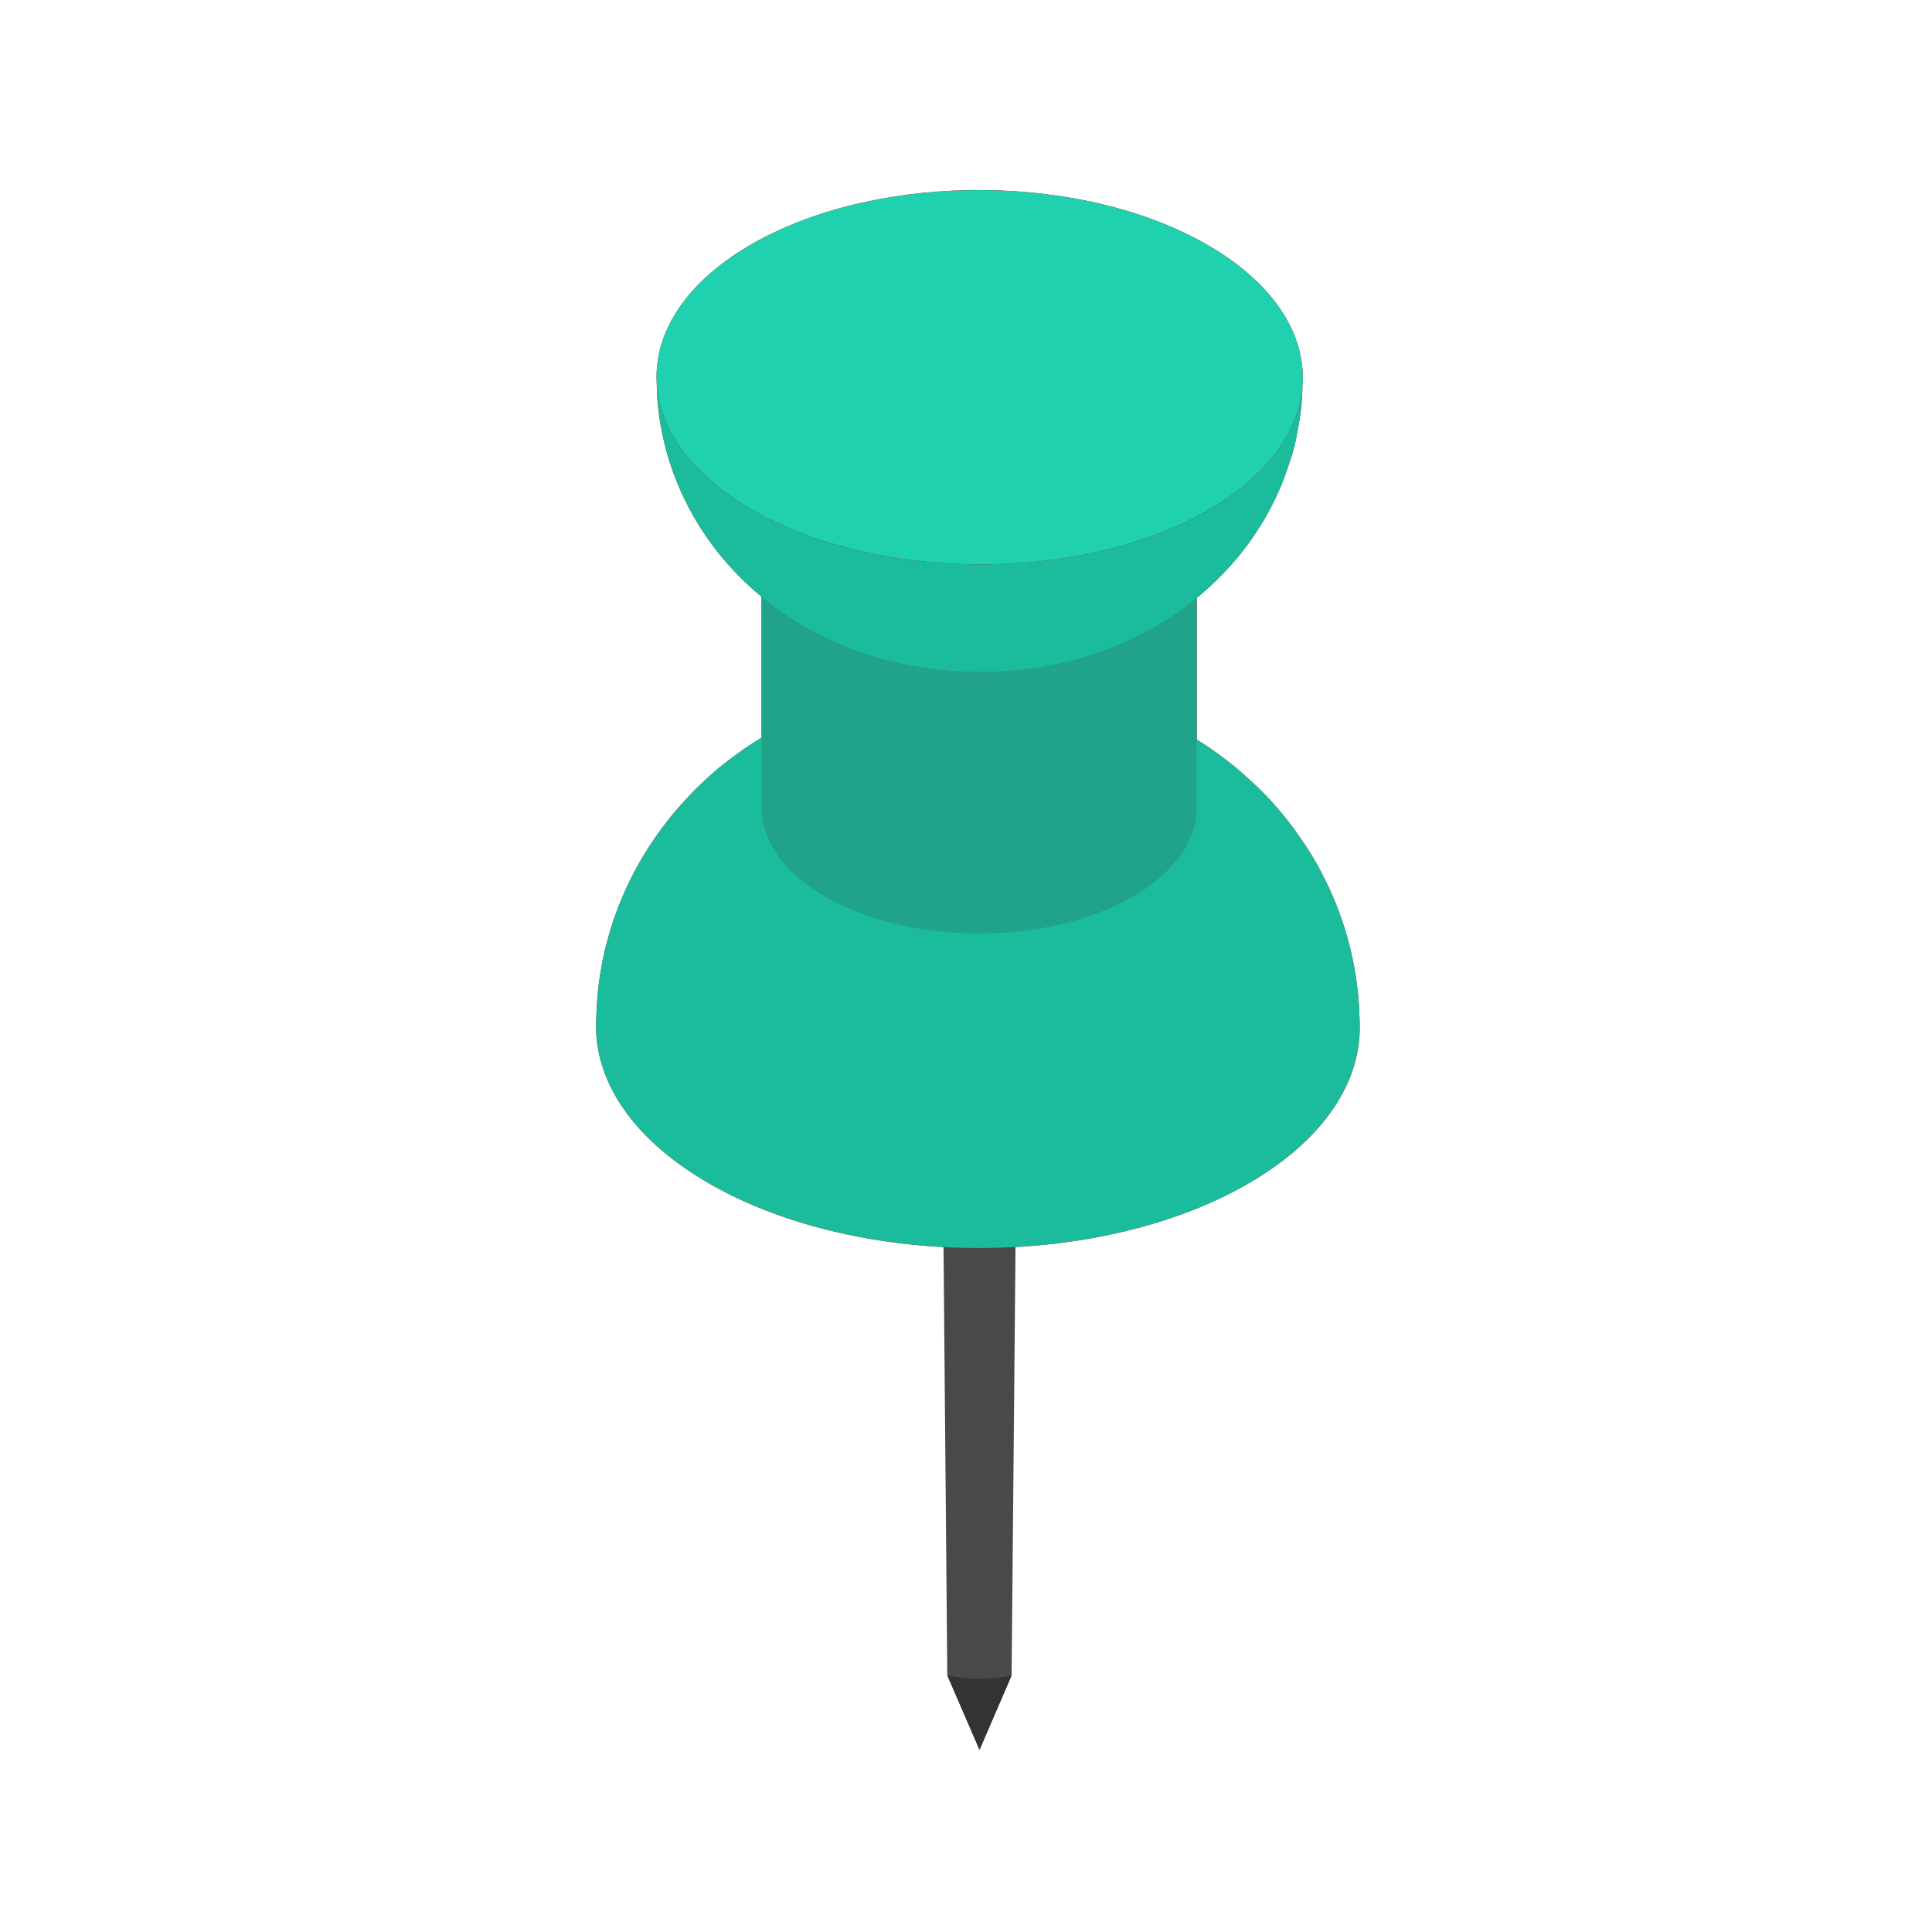 <?xml version="1.0" encoding="utf-8"?>
<!DOCTYPE svg PUBLIC "-//W3C//DTD SVG 1.1//EN" "http://www.w3.org/Graphics/SVG/1.1/DTD/svg11.dtd">
<svg version="1.1" id="Layer_1" xmlns="http://www.w3.org/2000/svg" xmlns:xlink="http://www.w3.org/1999/xlink" x="0px" y="0px"
	 width="48px" height="48px" viewBox="0 0 48 48" enable-background="new 0 0 48 48" xml:space="preserve">
<path fill="#AD2201" d="M33.703,24.389c-0.02-0.146-0.084-0.592-0.234-1.119c-0.053-0.188-0.137-0.438-0.203-0.621
	c-0.051-0.141-0.127-0.325-0.188-0.461c-0.082-0.187-0.203-0.43-0.299-0.609c-0.07-0.133-0.172-0.305-0.252-0.43
	c-0.117-0.185-0.281-0.424-0.41-0.601c-0.09-0.122-0.215-0.278-0.313-0.392c-0.355-0.415-0.561-0.609-0.936-0.945
	c-0.156-0.141-0.539-0.445-0.863-0.662c-0.1-0.066-0.188-0.124-0.271-0.176v-3.521c0.006-0.004,0.012-0.01,0.02-0.015
	c0.09-0.078,0.213-0.179,0.301-0.261c0.119-0.112,0.275-0.266,0.389-0.385c0.104-0.108,0.465-0.5,0.785-0.996
	c0.078-0.121,0.182-0.282,0.248-0.409c0.053-0.101,0.127-0.231,0.176-0.333c0.061-0.125,0.139-0.292,0.189-0.421
	c0.084-0.209,0.182-0.494,0.25-0.708c0.041-0.131,0.086-0.307,0.111-0.439c0.043-0.217,0.098-0.508,0.121-0.728
	c0.02-0.179,0.031-0.404,0.037-0.603c0-0.006,0-0.012,0.002-0.018c0-0.018,0.002-0.037,0.002-0.055c0-0.02,0-0.039,0.002-0.059
	c0-0.01,0-0.02,0-0.029c0,0.006,0,0.015,0,0.021c0.014-1.177-0.742-2.359-2.271-3.273c-3.09-1.848-8.172-1.898-11.352-0.115
	c-1.627,0.914-2.439,2.13-2.432,3.348c0-0.008,0-0.018,0-0.025c0,0.01,0,0.019,0,0.027c0,0.018,0,0.036,0,0.055
	c0,0.014,0.002,0.028,0.002,0.043c0-0.009,0-0.017,0-0.024c0,0.013,0,0.024,0,0.038c0-0.004,0-0.008,0-0.012
	c0.004,0.166,0.012,0.354,0.023,0.504c0.008,0.113,0.029,0.264,0.043,0.377c0.008,0.06,0.053,0.383,0.168,0.813
	c0.109,0.421,0.252,0.767,0.299,0.878c0.166,0.403,0.379,0.771,0.381,0.776c0.057,0.099,0.135,0.229,0.197,0.325
	c0.086,0.131,0.205,0.304,0.299,0.428c0.07,0.093,0.164,0.215,0.24,0.303c0.115,0.133,0.271,0.309,0.395,0.432
	c0.193,0.197,0.381,0.365,0.561,0.514v3.502c-0.115,0.07-0.23,0.145-0.328,0.208c-0.133,0.086-0.301,0.213-0.43,0.306
	c-0.201,0.146-0.457,0.361-0.637,0.534c-0.111,0.106-0.262,0.245-0.367,0.356c-0.15,0.16-0.348,0.379-0.486,0.549
	c-0.332,0.406-0.586,0.813-0.682,0.969c-0.578,0.959-0.811,1.789-0.896,2.102c-0.041,0.145-0.088,0.34-0.117,0.487
	c-0.037,0.188-0.08,0.44-0.105,0.63c-0.039,0.303-0.055,0.711-0.064,1.016c-0.004,1.384,0.889,2.771,2.684,3.844
	c3.652,2.184,9.658,2.244,13.416,0.136c1.91-1.071,2.871-2.497,2.875-3.927C33.779,25.323,33.777,24.926,33.703,24.389z"/>
<path fill="#49494C" d="M25.289,24.529v-0.002l0,0c0-0.215-0.092-0.428-0.277-0.592c-0.371-0.328-0.979-0.328-1.35-0.002
	c-0.186,0.164-0.277,0.379-0.277,0.594l0,0l0.15,17.097l0.801,1.851l0.797-1.851L25.289,24.529L25.289,24.529L25.289,24.529z"/>
<path fill="#333333" d="M23.539,41.631l0.797,1.842l0.795-1.841C24.613,41.73,24.055,41.73,23.539,41.631z"/>
<path fill="#1ABC9C" d="M33.703,24.389c-0.02-0.146-0.084-0.592-0.234-1.119c-0.053-0.188-0.137-0.438-0.203-0.621
	c-0.051-0.141-0.127-0.325-0.188-0.461c-0.082-0.187-0.203-0.43-0.299-0.609c-0.07-0.133-0.172-0.305-0.252-0.43
	c-0.117-0.185-0.281-0.424-0.41-0.601c-0.09-0.122-0.215-0.278-0.313-0.392c-0.355-0.415-0.561-0.609-0.936-0.945
	c-0.156-0.141-0.539-0.445-0.863-0.662c-0.428-0.283-0.674-0.423-1.096-0.639c-0.379-0.192-0.881-0.391-1.053-0.448
	c-0.676-0.228-0.809-0.267-1.5-0.411c-0.258-0.055-0.785-0.129-0.988-0.145c-0.146-0.012-0.34-0.033-0.486-0.038
	c-0.146-0.004-0.34-0.015-0.484-0.017s-0.342,0.002-0.488,0.006s-0.348,0.014-0.494,0.029c-0.295,0.029-0.686,0.078-0.977,0.122
	c-0.016,0.003-0.416,0.064-1.014,0.228c-0.439,0.121-0.873,0.283-1.061,0.359c-0.195,0.082-0.457,0.197-0.648,0.289
	c-0.146,0.07-0.332,0.176-0.475,0.25c-0.197,0.114-0.459,0.274-0.65,0.4c-0.131,0.086-0.299,0.214-0.428,0.306
	c-0.201,0.146-0.459,0.361-0.639,0.534c-0.109,0.105-0.26,0.245-0.365,0.357c-0.15,0.16-0.348,0.377-0.486,0.549
	c-0.332,0.406-0.588,0.813-0.682,0.969c-0.58,0.959-0.811,1.789-0.898,2.102c-0.041,0.145-0.086,0.34-0.117,0.487
	c-0.037,0.188-0.078,0.44-0.104,0.63c-0.041,0.303-0.055,0.711-0.064,1.016c-0.004,1.383,0.887,2.77,2.684,3.844
	c3.652,2.184,9.658,2.244,13.416,0.136c1.908-1.071,2.869-2.497,2.873-3.927C33.779,25.323,33.777,24.926,33.703,24.389z"/>
<path fill="#21A38A" d="M18.92,20.046V13.55c-0.002,0.789,0.506,1.579,1.529,2.191c2.082,1.243,5.506,1.278,7.646,0.077
	c1.09-0.611,1.637-1.424,1.639-2.238v6.496c-0.002,0.814-0.568,1.627-1.656,2.238c-2.141,1.201-5.563,1.166-7.645-0.078
	C19.408,21.625,18.918,20.835,18.92,20.046z"/>
<path fill="#20D1AF" d="M18.744,6.027c3.18-1.783,8.262-1.731,11.352,0.115c3.09,1.849,3.018,4.793-0.16,6.575
	c-3.18,1.784-8.262,1.733-11.354-0.114C15.492,10.756,15.564,7.813,18.744,6.027z"/>
<path fill="#1ABC9C" d="M19.879,15.501c-0.398-0.242-0.934-0.597-1.521-1.188c-0.123-0.125-0.279-0.299-0.393-0.432
	c-0.076-0.088-0.172-0.21-0.242-0.302c-0.094-0.125-0.211-0.298-0.297-0.429c-0.064-0.096-0.141-0.228-0.197-0.325
	c-0.002-0.003-0.217-0.373-0.381-0.775c-0.047-0.112-0.189-0.458-0.301-0.879c-0.113-0.431-0.158-0.753-0.166-0.813
	c-0.016-0.112-0.035-0.264-0.043-0.377c-0.014-0.188-0.023-0.44-0.025-0.629c-0.004,1.17,0.75,2.344,2.27,3.252
	c3.092,1.847,8.174,1.897,11.354,0.114c1.615-0.907,2.428-2.112,2.432-3.323l0,0c-0.008,0.229-0.018,0.535-0.043,0.762
	c-0.023,0.22-0.078,0.511-0.121,0.729c-0.025,0.133-0.07,0.311-0.111,0.439c-0.068,0.215-0.166,0.5-0.25,0.708
	c-0.053,0.129-0.129,0.297-0.189,0.422c-0.049,0.101-0.123,0.231-0.176,0.333c-0.066,0.126-0.17,0.288-0.248,0.408
	c-0.32,0.496-0.682,0.888-0.783,0.996c-0.113,0.119-0.271,0.272-0.391,0.386c-0.088,0.082-0.211,0.183-0.303,0.261
	c-0.143,0.122-0.348,0.266-0.496,0.377c-0.186,0.135-0.445,0.285-0.641,0.399c-0.113,0.065-0.27,0.146-0.389,0.204
	c-0.229,0.113-0.541,0.244-0.779,0.334c-0.188,0.072-0.439,0.15-0.633,0.207c-0.139,0.043-0.328,0.092-0.471,0.121
	c-0.457,0.093-0.527,0.106-0.844,0.146c-0.777,0.1-1.586,0.096-2.363-0.007c-0.162-0.024-0.381-0.058-0.543-0.088
	c-0.123-0.023-0.285-0.06-0.406-0.089c-0.137-0.033-0.318-0.084-0.453-0.125c-0.121-0.035-0.279-0.09-0.398-0.131
	s-0.277-0.103-0.396-0.152c-0.146-0.063-0.34-0.152-0.484-0.221C20.275,15.73,20.047,15.604,19.879,15.501z"/>
</svg>
<!--<svg version="1.1" id="Layer_1" xmlns="http://www.w3.org/2000/svg" xmlns:xlink="http://www.w3.org/1999/xlink" x="0px" y="0px"
	 width="48px" height="48px" viewBox="0 0 48 48" enable-background="new 0 0 48 48" xml:space="preserve">
<ellipse opacity="0.19" enable-background="new    " cx="23.5" cy="44.7" rx="10.4" ry="3.3"/>
<path fill="#1ABC9C" d="M23.5,0c-9.4,0-17,7.5-17,16.8s17,28,17,28s17-18.7,17-28S32.9,0,23.5,0z"/>
<circle fill="#1B8C76" cx="23.5" cy="15.5" r="4.2"/>
<path fill="#177563" d="M23.5,12.2c2.2,0,3.9,1.6,4.2,3.8c0-0.2,0.1-0.3,0.1-0.5c0-2.3-1.899-4.2-4.2-4.2s-4.2,1.9-4.2,4.2
	c0,0.2,0,0.3,0.1,0.5C19.6,13.9,21.3,12.2,23.5,12.2z"/>
</svg>-->
